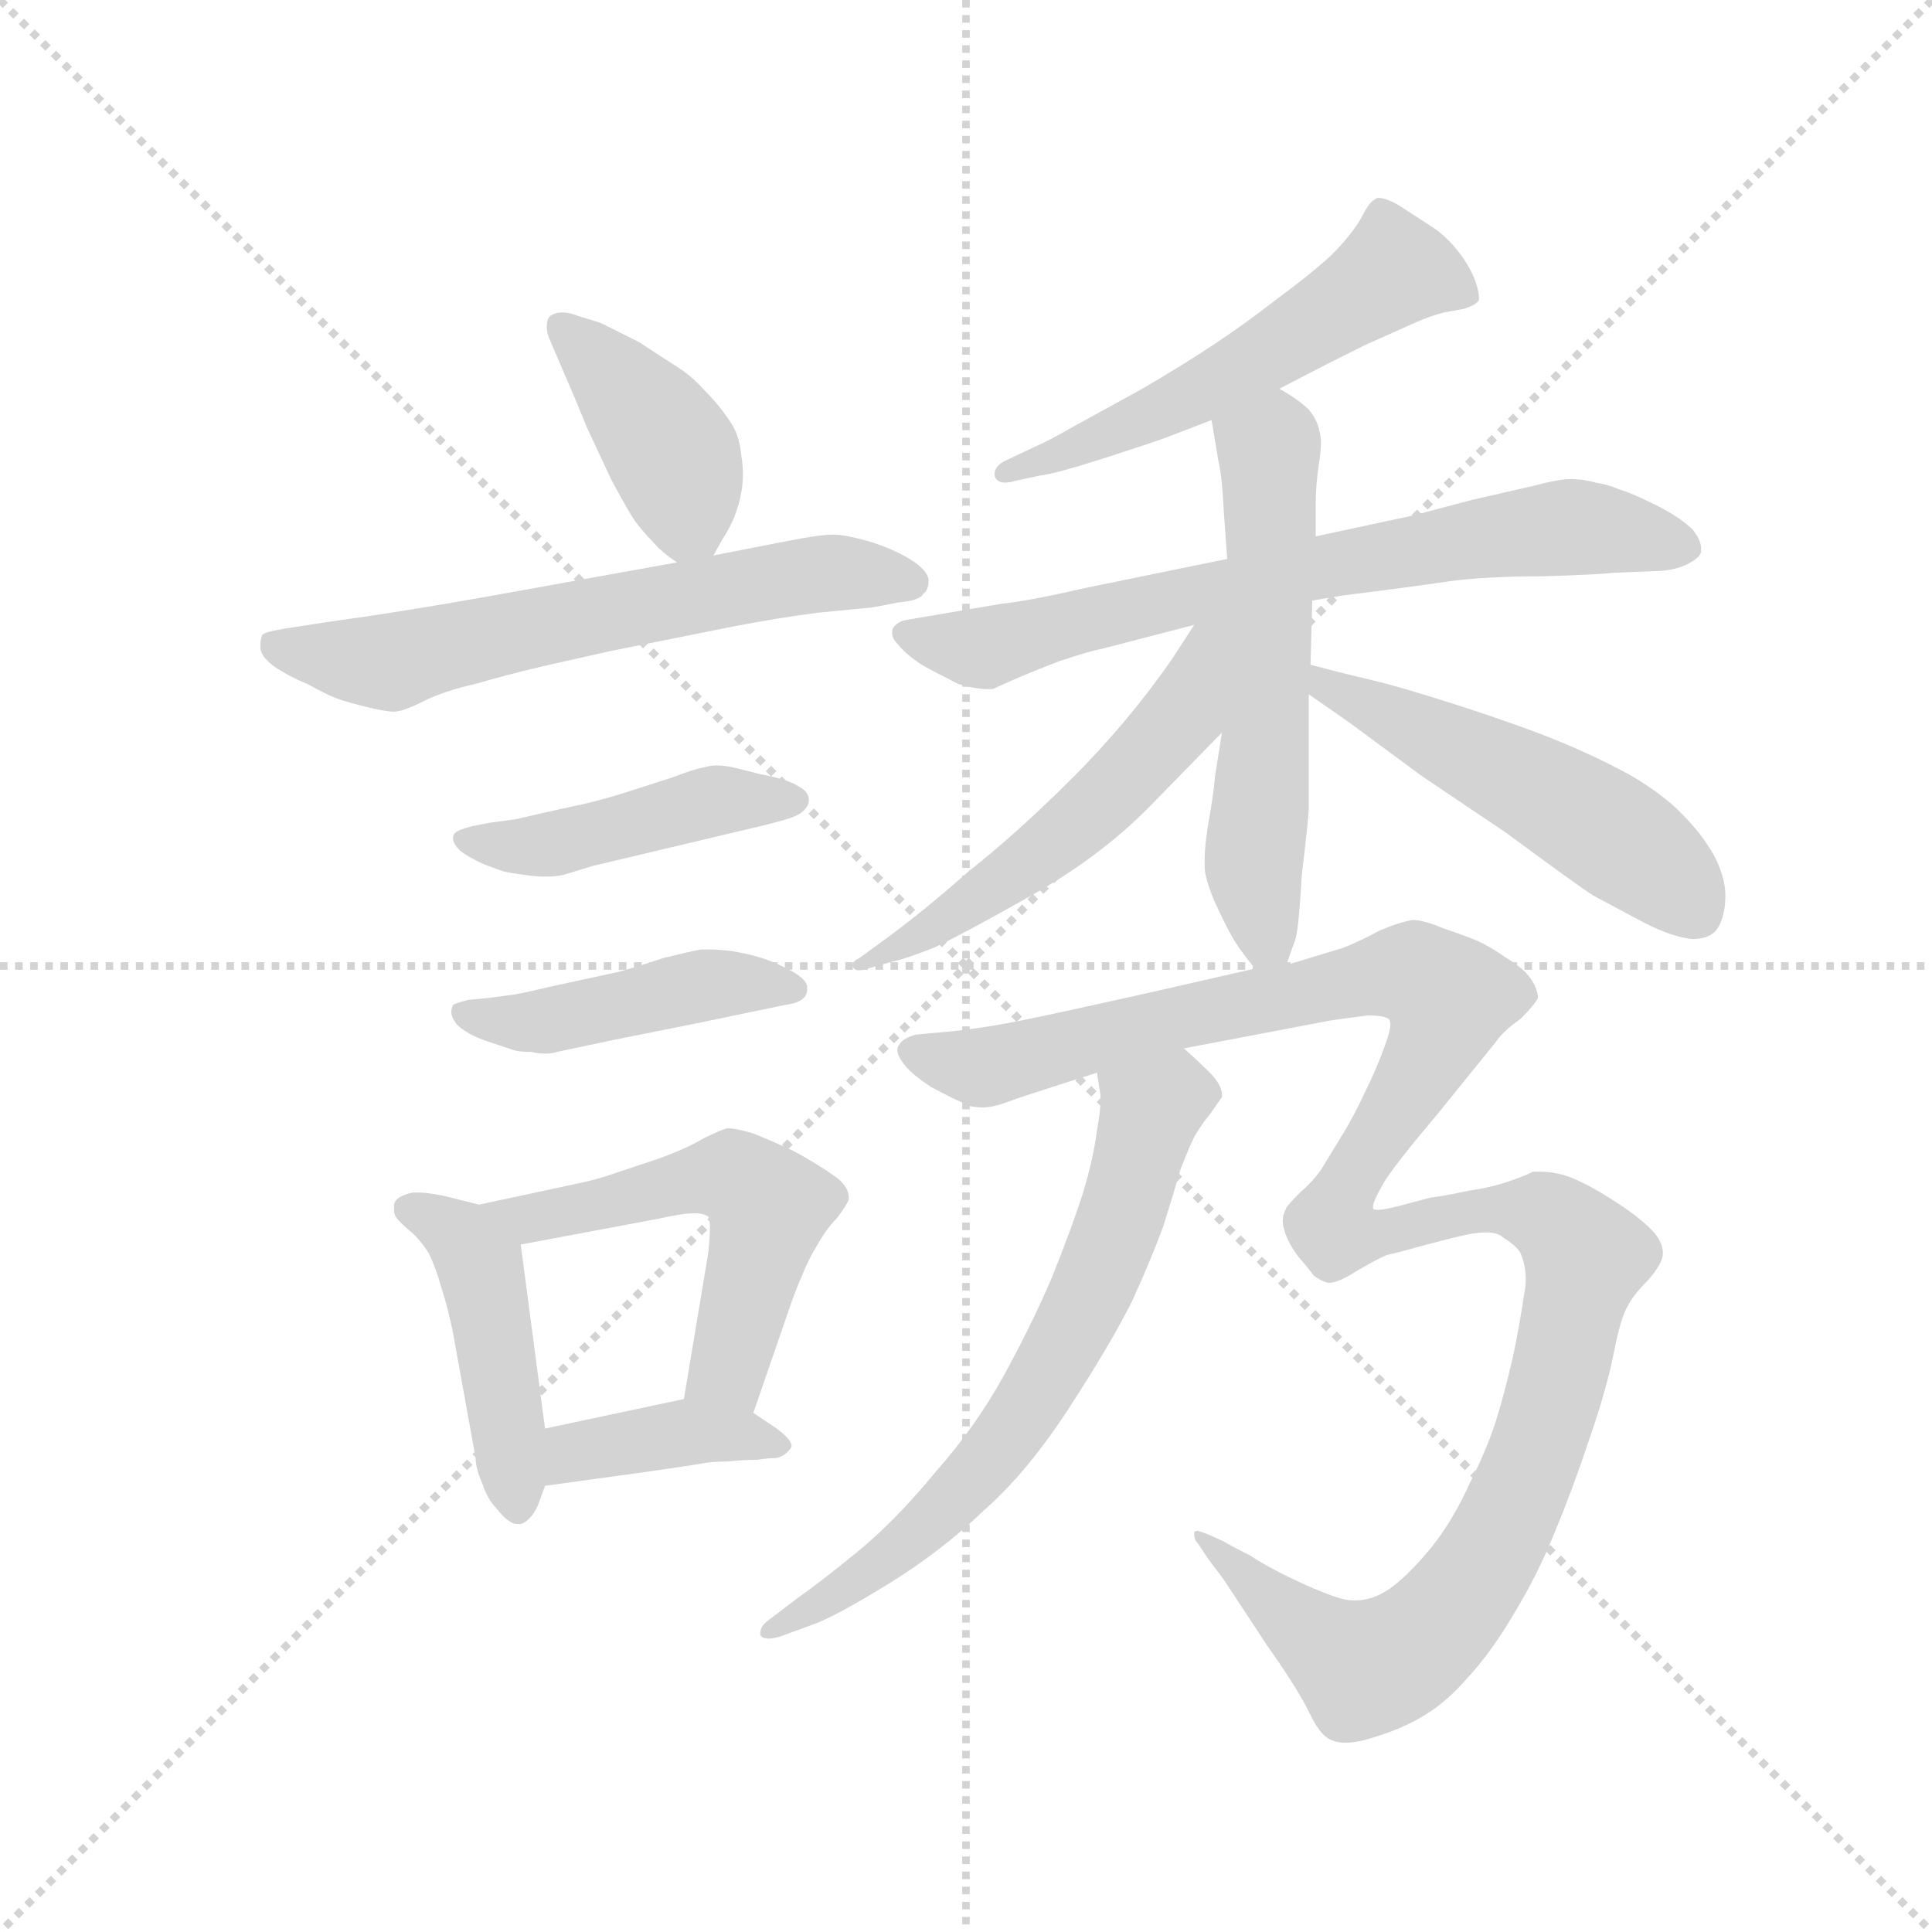 <svg version="1.1" viewBox="0 0 1024 1024" xmlns="http://www.w3.org/2000/svg">
  <g stroke="lightgray" stroke-dasharray="1,1" stroke-width="1" transform="scale(4, 4)">
    <line x1="0" y1="0" x2="256" y2="256"></line>
    <line x1="256" y1="0" x2="0" y2="256"></line>
    <line x1="128" y1="0" x2="128" y2="256"></line>
    <line x1="0" y1="128" x2="256" y2="128"></line>
  </g>
  <g transform="scale(0.92, -0.92) translate(60, -850)">
    <style type="text/css">
      
        @keyframes keyframes0 {
          from {
            stroke: blue;
            stroke-dashoffset: 407;
            stroke-width: 128;
          }
          57% {
            animation-timing-function: step-end;
            stroke: blue;
            stroke-dashoffset: 0;
            stroke-width: 128;
          }
          to {
            stroke: black;
            stroke-width: 1024;
          }
        }
        #make-me-a-hanzi-animation-0 {
          animation: keyframes0 0.581s both;
          animation-delay: 0s;
          animation-timing-function: linear;
        }
      
        @keyframes keyframes1 {
          from {
            stroke: blue;
            stroke-dashoffset: 629;
            stroke-width: 128;
          }
          67% {
            animation-timing-function: step-end;
            stroke: blue;
            stroke-dashoffset: 0;
            stroke-width: 128;
          }
          to {
            stroke: black;
            stroke-width: 1024;
          }
        }
        #make-me-a-hanzi-animation-1 {
          animation: keyframes1 0.762s both;
          animation-delay: 0.581s;
          animation-timing-function: linear;
        }
      
        @keyframes keyframes2 {
          from {
            stroke: blue;
            stroke-dashoffset: 450;
            stroke-width: 128;
          }
          59% {
            animation-timing-function: step-end;
            stroke: blue;
            stroke-dashoffset: 0;
            stroke-width: 128;
          }
          to {
            stroke: black;
            stroke-width: 1024;
          }
        }
        #make-me-a-hanzi-animation-2 {
          animation: keyframes2 0.616s both;
          animation-delay: 1.343s;
          animation-timing-function: linear;
        }
      
        @keyframes keyframes3 {
          from {
            stroke: blue;
            stroke-dashoffset: 448;
            stroke-width: 128;
          }
          59% {
            animation-timing-function: step-end;
            stroke: blue;
            stroke-dashoffset: 0;
            stroke-width: 128;
          }
          to {
            stroke: black;
            stroke-width: 1024;
          }
        }
        #make-me-a-hanzi-animation-3 {
          animation: keyframes3 0.615s both;
          animation-delay: 1.959s;
          animation-timing-function: linear;
        }
      
        @keyframes keyframes4 {
          from {
            stroke: blue;
            stroke-dashoffset: 450;
            stroke-width: 128;
          }
          59% {
            animation-timing-function: step-end;
            stroke: blue;
            stroke-dashoffset: 0;
            stroke-width: 128;
          }
          to {
            stroke: black;
            stroke-width: 1024;
          }
        }
        #make-me-a-hanzi-animation-4 {
          animation: keyframes4 0.616s both;
          animation-delay: 2.574s;
          animation-timing-function: linear;
        }
      
        @keyframes keyframes5 {
          from {
            stroke: blue;
            stroke-dashoffset: 544;
            stroke-width: 128;
          }
          64% {
            animation-timing-function: step-end;
            stroke: blue;
            stroke-dashoffset: 0;
            stroke-width: 128;
          }
          to {
            stroke: black;
            stroke-width: 1024;
          }
        }
        #make-me-a-hanzi-animation-5 {
          animation: keyframes5 0.693s both;
          animation-delay: 3.19s;
          animation-timing-function: linear;
        }
      
        @keyframes keyframes6 {
          from {
            stroke: blue;
            stroke-dashoffset: 392;
            stroke-width: 128;
          }
          56% {
            animation-timing-function: step-end;
            stroke: blue;
            stroke-dashoffset: 0;
            stroke-width: 128;
          }
          to {
            stroke: black;
            stroke-width: 1024;
          }
        }
        #make-me-a-hanzi-animation-6 {
          animation: keyframes6 0.569s both;
          animation-delay: 3.883s;
          animation-timing-function: linear;
        }
      
        @keyframes keyframes7 {
          from {
            stroke: blue;
            stroke-dashoffset: 557;
            stroke-width: 128;
          }
          64% {
            animation-timing-function: step-end;
            stroke: blue;
            stroke-dashoffset: 0;
            stroke-width: 128;
          }
          to {
            stroke: black;
            stroke-width: 1024;
          }
        }
        #make-me-a-hanzi-animation-7 {
          animation: keyframes7 0.703s both;
          animation-delay: 4.452s;
          animation-timing-function: linear;
        }
      
        @keyframes keyframes8 {
          from {
            stroke: blue;
            stroke-dashoffset: 716;
            stroke-width: 128;
          }
          70% {
            animation-timing-function: step-end;
            stroke: blue;
            stroke-dashoffset: 0;
            stroke-width: 128;
          }
          to {
            stroke: black;
            stroke-width: 1024;
          }
        }
        #make-me-a-hanzi-animation-8 {
          animation: keyframes8 0.833s both;
          animation-delay: 5.155s;
          animation-timing-function: linear;
        }
      
        @keyframes keyframes9 {
          from {
            stroke: blue;
            stroke-dashoffset: 572;
            stroke-width: 128;
          }
          65% {
            animation-timing-function: step-end;
            stroke: blue;
            stroke-dashoffset: 0;
            stroke-width: 128;
          }
          to {
            stroke: black;
            stroke-width: 1024;
          }
        }
        #make-me-a-hanzi-animation-9 {
          animation: keyframes9 0.715s both;
          animation-delay: 5.988s;
          animation-timing-function: linear;
        }
      
        @keyframes keyframes10 {
          from {
            stroke: blue;
            stroke-dashoffset: 547;
            stroke-width: 128;
          }
          64% {
            animation-timing-function: step-end;
            stroke: blue;
            stroke-dashoffset: 0;
            stroke-width: 128;
          }
          to {
            stroke: black;
            stroke-width: 1024;
          }
        }
        #make-me-a-hanzi-animation-10 {
          animation: keyframes10 0.695s both;
          animation-delay: 6.703s;
          animation-timing-function: linear;
        }
      
        @keyframes keyframes11 {
          from {
            stroke: blue;
            stroke-dashoffset: 516;
            stroke-width: 128;
          }
          63% {
            animation-timing-function: step-end;
            stroke: blue;
            stroke-dashoffset: 0;
            stroke-width: 128;
          }
          to {
            stroke: black;
            stroke-width: 1024;
          }
        }
        #make-me-a-hanzi-animation-11 {
          animation: keyframes11 0.67s both;
          animation-delay: 7.398s;
          animation-timing-function: linear;
        }
      
        @keyframes keyframes12 {
          from {
            stroke: blue;
            stroke-dashoffset: 676;
            stroke-width: 128;
          }
          69% {
            animation-timing-function: step-end;
            stroke: blue;
            stroke-dashoffset: 0;
            stroke-width: 128;
          }
          to {
            stroke: black;
            stroke-width: 1024;
          }
        }
        #make-me-a-hanzi-animation-12 {
          animation: keyframes12 0.8s both;
          animation-delay: 8.068s;
          animation-timing-function: linear;
        }
      
        @keyframes keyframes13 {
          from {
            stroke: blue;
            stroke-dashoffset: 1287;
            stroke-width: 128;
          }
          81% {
            animation-timing-function: step-end;
            stroke: blue;
            stroke-dashoffset: 0;
            stroke-width: 128;
          }
          to {
            stroke: black;
            stroke-width: 1024;
          }
        }
        #make-me-a-hanzi-animation-13 {
          animation: keyframes13 1.297s both;
          animation-delay: 8.868s;
          animation-timing-function: linear;
        }
      
    </style>
    
      <path d="M 351 530 L 356 539 Q 360 545 363 552 Q 366 560 367 566 Q 368 571 368 577 Q 368 582 367 588 Q 366 600 360 608 Q 354 617 346 625 Q 338 634 328 640 L 308 653 L 286 664 L 273 668 Q 268 670 264 670 Q 260 670 257 668 Q 255 666 255 662 Q 255 659 256 656 L 262 642 Q 272 619 278 604 L 292 574 Q 300 559 305 551 Q 310 544 316 538 Q 321 532 330 526 C 343 516 343 516 351 530 Z" fill="lightgray"></path>
    
      <path d="M 330 526 L 219 506 Q 168 497 131 492 L 105 488 Q 92 486 91 484 Q 90 482 90 477 Q 90 472 98 466 Q 107 460 117 456 Q 128 450 133 448 Q 138 446 150 443 Q 162 440 167 440 Q 172 440 184 446 Q 196 452 214 456 Q 231 461 252 466 L 292 475 L 362 489 Q 388 494 411 497 L 442 500 Q 448 501 458 503 Q 470 504 472 508 Q 475 510 475 516 Q 474 522 464 528 Q 454 534 441 538 Q 427 542 420 542 Q 412 542 392 538 L 351 530 L 330 526 Z" fill="lightgray"></path>
    
      <path d="M 222 376 L 212 374 Q 204 372 202 370 Q 201 369 201 367 Q 201 364 205 360 Q 210 356 219 352 Q 227 349 230 348 Q 234 347 242 346 Q 249 345 253 345 L 256 345 Q 262 345 268 347 L 281 351 L 361 370 Q 387 376 393 378 Q 400 380 403 383 Q 406 386 406 389 Q 406 394 400 397 Q 394 401 378 404 L 362 408 Q 357 409 353 409 Q 349 409 346 408 Q 340 407 327 402 L 299 393 Q 283 388 268 385 Q 254 382 237 378 L 222 376 Z" fill="lightgray"></path>
    
      <path d="M 221 275 L 210 274 Q 202 272 201 271 Q 200 269 200 267 Q 200 264 203 260 Q 209 254 221 250 L 236 245 Q 239 244 246 244 Q 250 243 254 243 Q 258 243 261 244 L 294 251 L 344 261 L 392 271 Q 400 272 403 275 Q 405 277 405 280 L 405 282 Q 404 286 397 290 Q 390 294 382 297 Q 374 300 362 302 Q 354 303 349 303 L 344 303 Q 338 302 322 298 Q 307 293 296 290 L 259 282 Q 242 278 236 277 L 221 275 Z" fill="lightgray"></path>
    
      <path d="M 216 156 L 196 161 Q 186 163 181 163 L 178 163 Q 168 161 167 156 L 167 153 Q 167 151 168 149 Q 170 146 176 141 Q 182 136 187 128 Q 191 120 194 109 Q 198 97 201 82 L 214 10 Q 214 4 218 -5 Q 221 -14 226 -19 Q 233 -28 238 -28 L 240 -28 Q 246 -26 250 -17 L 254 -6 L 254 27 L 240 133 C 238 151 238 151 216 156 Z" fill="lightgray"></path>
    
      <path d="M 374 36 L 394 94 Q 398 106 402 115 Q 406 125 411 133 Q 416 142 422 148 Q 428 156 429 159 L 429 160 Q 429 167 420 173 Q 410 180 397 187 Q 384 193 374 197 Q 364 200 359 200 Q 355 199 345 194 Q 335 188 318 182 L 291 173 Q 282 170 272 168 L 216 156 C 187 150 211 127 240 133 L 320 148 Q 333 151 340 151 Q 346 151 348 149 Q 349 148 349 142 Q 349 137 348 128 L 334 44 C 329 14 364 8 374 36 Z" fill="lightgray"></path>
    
      <path d="M 254 -6 L 312 2 Q 340 6 345 7 Q 350 8 359 8 Q 368 9 376 9 Q 383 10 387 10 Q 392 11 395 15 Q 396 16 396 17 Q 396 21 386 28 L 374 36 C 355 49 355 49 334 44 L 254 27 C 225 21 224 -10 254 -6 Z" fill="lightgray"></path>
    
      <path d="M 677 626 L 704 640 L 726 651 L 755 664 Q 764 668 772 670 L 783 672 Q 790 674 792 677 L 792 679 Q 792 682 790 688 Q 787 696 781 704 Q 775 712 767 718 L 747 731 Q 739 736 734 736 Q 733 736 732 735 Q 729 734 724 724 Q 718 714 707 703 Q 695 692 676 678 Q 658 664 640 652 Q 622 640 598 626 L 558 604 Q 544 596 537 593 L 518 584 Q 513 581 513 577 L 513 576 Q 514 572 519 572 Q 522 572 525 573 L 539 576 Q 548 577 576 586 Q 604 595 612 598 L 638 608 L 677 626 Z" fill="lightgray"></path>
    
      <path d="M 647 528 L 564 511 Q 534 504 516 502 L 463 493 Q 456 492 454 487 L 454 485 Q 454 482 458 478 Q 462 473 471 467 Q 480 462 492 456 Q 502 453 509 453 L 512 453 Q 514 454 523 458 Q 532 462 550 469 Q 568 475 574 476 L 628 490 L 696 504 L 714 507 Q 754 512 774 515 Q 796 518 829 518 Q 862 519 869 520 L 894 521 Q 902 521 910 524 Q 919 528 920 532 L 920 534 Q 920 539 915 545 Q 908 552 894 559 Q 880 566 873 568 Q 866 571 859 572 Q 852 574 845 574 Q 838 574 823 570 L 788 562 Q 758 554 754 553 L 698 541 L 647 528 Z" fill="lightgray"></path>
    
      <path d="M 638 608 L 642 584 Q 644 576 645 556 L 647 528 L 644 428 L 640 403 Q 639 391 636 375 Q 634 362 634 355 L 634 351 Q 634 344 640 330 Q 646 317 650 310 Q 654 303 663 292 C 675 277 675 277 681 294 L 686 308 Q 688 312 690 346 Q 694 380 694 384 L 694 450 L 695 467 L 696 504 L 698 541 L 698 560 Q 698 571 700 584 Q 701 590 701 595 Q 701 599 700 602 Q 699 608 694 614 Q 688 620 677 626 C 651 642 633 638 638 608 Z" fill="lightgray"></path>
    
      <path d="M 628 490 L 615 470 Q 590 434 558 402 Q 526 370 498 348 Q 471 324 446 306 L 435 298 Q 431 296 431 294 Q 431 293 432 292 Q 433 291 435 291 Q 437 291 440 292 L 454 296 Q 460 297 478 304 Q 495 312 534 334 Q 573 356 601 384 L 644 428 C 708 494 644 515 628 490 Z" fill="lightgray"></path>
    
      <path d="M 694 450 L 717 434 L 759 403 L 808 370 Q 850 339 858 334 L 888 318 Q 904 310 915 309 Q 926 309 930 316 Q 934 323 934 334 Q 934 345 927 358 Q 920 370 910 380 Q 900 391 880 403 Q 860 414 838 423 Q 816 432 782 443 Q 748 454 731 458 Q 714 462 695 467 C 666 475 669 467 694 450 Z" fill="lightgray"></path>
    
      <path d="M 572 232 L 574 219 L 574 216 Q 574 210 572 199 Q 570 183 564 163 Q 558 144 546 114 Q 534 86 518 57 Q 502 28 479 2 Q 456 -26 434 -44 Q 412 -62 399 -71 L 382 -84 Q 378 -87 378 -91 L 378 -92 Q 379 -94 383 -94 Q 385 -94 389 -93 L 408 -86 Q 420 -82 451 -63 Q 482 -44 507 -20 Q 532 2 556 39 Q 580 76 592 100 Q 603 124 610 143 Q 616 162 620 176 Q 625 189 628 195 Q 632 202 637 208 L 644 218 L 644 219 Q 644 225 637 232 Q 629 240 622 246 C 600 266 568 262 572 232 Z" fill="lightgray"></path>
    
      <path d="M 663 292 L 606 279 Q 548 266 528 262 Q 508 258 490 256 L 468 254 Q 460 252 458 248 Q 457 247 457 245 Q 457 242 460 238 Q 464 232 476 224 Q 489 217 494 215 Q 498 212 506 212 Q 512 212 520 215 Q 528 218 550 225 L 572 232 L 622 246 L 706 262 Q 720 264 728 265 Q 737 265 740 263 Q 741 262 741 260 Q 741 256 738 248 Q 733 234 726 220 Q 719 205 712 194 L 701 176 Q 696 169 689 163 Q 682 156 681 154 Q 679 150 679 147 Q 679 144 680 141 Q 682 134 688 126 Q 694 119 697 115 Q 701 112 705 111 L 706 111 Q 711 111 722 118 Q 734 125 739 127 Q 744 128 762 133 Q 781 138 782 138 Q 790 140 796 140 Q 803 140 806 137 Q 814 132 816 128 Q 819 121 819 113 Q 819 109 818 104 Q 816 90 812 70 Q 807 48 802 32 Q 797 16 787 -4 Q 777 -26 765 -41 Q 752 -57 741 -65 Q 731 -72 721 -72 L 719 -72 Q 712 -72 692 -63 Q 672 -54 660 -46 Q 648 -40 645 -38 L 636 -34 Q 631 -32 630 -32 Q 628 -32 628 -33 L 628 -34 Q 628 -37 630 -39 L 636 -48 L 645 -60 L 670 -98 Q 687 -122 694 -136 Q 700 -149 706 -152 Q 710 -154 715 -154 Q 722 -154 731 -151 Q 748 -146 761 -138 Q 774 -130 786 -116 Q 799 -102 812 -80 Q 826 -57 836 -32 Q 846 -8 856 22 Q 866 51 870 72 Q 874 92 878 98 Q 881 104 889 112 Q 898 122 898 128 Q 898 135 891 142 Q 883 150 867 160 Q 851 170 841 173 Q 834 175 827 175 L 823 175 Q 822 174 811 170 Q 800 166 786 164 Q 772 161 764 160 L 745 155 Q 737 153 734 153 Q 731 153 731 154 L 731 155 Q 731 158 738 170 Q 746 182 768 208 L 802 250 Q 806 256 816 263 Q 824 271 826 275 Q 826 280 822 286 Q 818 292 808 298 Q 798 305 791 308 Q 784 311 772 315 Q 760 320 754 320 Q 747 319 735 314 Q 724 308 714 304 L 681 294 L 663 292 Z" fill="lightgray"></path>
    
    
      <clipPath id="make-me-a-hanzi-clip-0">
        <path d="M 351 530 L 356 539 Q 360 545 363 552 Q 366 560 367 566 Q 368 571 368 577 Q 368 582 367 588 Q 366 600 360 608 Q 354 617 346 625 Q 338 634 328 640 L 308 653 L 286 664 L 273 668 Q 268 670 264 670 Q 260 670 257 668 Q 255 666 255 662 Q 255 659 256 656 L 262 642 Q 272 619 278 604 L 292 574 Q 300 559 305 551 Q 310 544 316 538 Q 321 532 330 526 C 343 516 343 516 351 530 Z"></path>
      </clipPath>
      <path clip-path="url(#make-me-a-hanzi-clip-0)" d="M 262 663 L 327 590 L 336 551 L 344 540" fill="none" id="make-me-a-hanzi-animation-0" stroke-dasharray="279 558" stroke-linecap="round"></path>
    
      <clipPath id="make-me-a-hanzi-clip-1">
        <path d="M 330 526 L 219 506 Q 168 497 131 492 L 105 488 Q 92 486 91 484 Q 90 482 90 477 Q 90 472 98 466 Q 107 460 117 456 Q 128 450 133 448 Q 138 446 150 443 Q 162 440 167 440 Q 172 440 184 446 Q 196 452 214 456 Q 231 461 252 466 L 292 475 L 362 489 Q 388 494 411 497 L 442 500 Q 448 501 458 503 Q 470 504 472 508 Q 475 510 475 516 Q 474 522 464 528 Q 454 534 441 538 Q 427 542 420 542 Q 412 542 392 538 L 351 530 L 330 526 Z"></path>
      </clipPath>
      <path clip-path="url(#make-me-a-hanzi-clip-1)" d="M 100 479 L 161 468 L 389 516 L 430 520 L 466 515" fill="none" id="make-me-a-hanzi-animation-1" stroke-dasharray="501 1002" stroke-linecap="round"></path>
    
      <clipPath id="make-me-a-hanzi-clip-2">
        <path d="M 222 376 L 212 374 Q 204 372 202 370 Q 201 369 201 367 Q 201 364 205 360 Q 210 356 219 352 Q 227 349 230 348 Q 234 347 242 346 Q 249 345 253 345 L 256 345 Q 262 345 268 347 L 281 351 L 361 370 Q 387 376 393 378 Q 400 380 403 383 Q 406 386 406 389 Q 406 394 400 397 Q 394 401 378 404 L 362 408 Q 357 409 353 409 Q 349 409 346 408 Q 340 407 327 402 L 299 393 Q 283 388 268 385 Q 254 382 237 378 L 222 376 Z"></path>
      </clipPath>
      <path clip-path="url(#make-me-a-hanzi-clip-2)" d="M 208 366 L 255 363 L 352 389 L 398 389" fill="none" id="make-me-a-hanzi-animation-2" stroke-dasharray="322 644" stroke-linecap="round"></path>
    
      <clipPath id="make-me-a-hanzi-clip-3">
        <path d="M 221 275 L 210 274 Q 202 272 201 271 Q 200 269 200 267 Q 200 264 203 260 Q 209 254 221 250 L 236 245 Q 239 244 246 244 Q 250 243 254 243 Q 258 243 261 244 L 294 251 L 344 261 L 392 271 Q 400 272 403 275 Q 405 277 405 280 L 405 282 Q 404 286 397 290 Q 390 294 382 297 Q 374 300 362 302 Q 354 303 349 303 L 344 303 Q 338 302 322 298 Q 307 293 296 290 L 259 282 Q 242 278 236 277 L 221 275 Z"></path>
      </clipPath>
      <path clip-path="url(#make-me-a-hanzi-clip-3)" d="M 207 267 L 243 261 L 354 284 L 396 281" fill="none" id="make-me-a-hanzi-animation-3" stroke-dasharray="320 640" stroke-linecap="round"></path>
    
      <clipPath id="make-me-a-hanzi-clip-4">
        <path d="M 216 156 L 196 161 Q 186 163 181 163 L 178 163 Q 168 161 167 156 L 167 153 Q 167 151 168 149 Q 170 146 176 141 Q 182 136 187 128 Q 191 120 194 109 Q 198 97 201 82 L 214 10 Q 214 4 218 -5 Q 221 -14 226 -19 Q 233 -28 238 -28 L 240 -28 Q 246 -26 250 -17 L 254 -6 L 254 27 L 240 133 C 238 151 238 151 216 156 Z"></path>
      </clipPath>
      <path clip-path="url(#make-me-a-hanzi-clip-4)" d="M 176 155 L 206 137 L 217 120 L 239 -17" fill="none" id="make-me-a-hanzi-animation-4" stroke-dasharray="322 644" stroke-linecap="round"></path>
    
      <clipPath id="make-me-a-hanzi-clip-5">
        <path d="M 374 36 L 394 94 Q 398 106 402 115 Q 406 125 411 133 Q 416 142 422 148 Q 428 156 429 159 L 429 160 Q 429 167 420 173 Q 410 180 397 187 Q 384 193 374 197 Q 364 200 359 200 Q 355 199 345 194 Q 335 188 318 182 L 291 173 Q 282 170 272 168 L 216 156 C 187 150 211 127 240 133 L 320 148 Q 333 151 340 151 Q 346 151 348 149 Q 349 148 349 142 Q 349 137 348 128 L 334 44 C 329 14 364 8 374 36 Z"></path>
      </clipPath>
      <path clip-path="url(#make-me-a-hanzi-clip-5)" d="M 223 156 L 245 147 L 362 173 L 378 161 L 383 155 L 361 65 L 342 50" fill="none" id="make-me-a-hanzi-animation-5" stroke-dasharray="416 832" stroke-linecap="round"></path>
    
      <clipPath id="make-me-a-hanzi-clip-6">
        <path d="M 254 -6 L 312 2 Q 340 6 345 7 Q 350 8 359 8 Q 368 9 376 9 Q 383 10 387 10 Q 392 11 395 15 Q 396 16 396 17 Q 396 21 386 28 L 374 36 C 355 49 355 49 334 44 L 254 27 C 225 21 224 -10 254 -6 Z"></path>
      </clipPath>
      <path clip-path="url(#make-me-a-hanzi-clip-6)" d="M 261 -1 L 271 13 L 337 25 L 388 20" fill="none" id="make-me-a-hanzi-animation-6" stroke-dasharray="264 528" stroke-linecap="round"></path>
    
      <clipPath id="make-me-a-hanzi-clip-7">
        <path d="M 677 626 L 704 640 L 726 651 L 755 664 Q 764 668 772 670 L 783 672 Q 790 674 792 677 L 792 679 Q 792 682 790 688 Q 787 696 781 704 Q 775 712 767 718 L 747 731 Q 739 736 734 736 Q 733 736 732 735 Q 729 734 724 724 Q 718 714 707 703 Q 695 692 676 678 Q 658 664 640 652 Q 622 640 598 626 L 558 604 Q 544 596 537 593 L 518 584 Q 513 581 513 577 L 513 576 Q 514 572 519 572 Q 522 572 525 573 L 539 576 Q 548 577 576 586 Q 604 595 612 598 L 638 608 L 677 626 Z"></path>
      </clipPath>
      <path clip-path="url(#make-me-a-hanzi-clip-7)" d="M 786 678 L 743 695 L 650 634 L 518 577" fill="none" id="make-me-a-hanzi-animation-7" stroke-dasharray="429 858" stroke-linecap="round"></path>
    
      <clipPath id="make-me-a-hanzi-clip-8">
        <path d="M 647 528 L 564 511 Q 534 504 516 502 L 463 493 Q 456 492 454 487 L 454 485 Q 454 482 458 478 Q 462 473 471 467 Q 480 462 492 456 Q 502 453 509 453 L 512 453 Q 514 454 523 458 Q 532 462 550 469 Q 568 475 574 476 L 628 490 L 696 504 L 714 507 Q 754 512 774 515 Q 796 518 829 518 Q 862 519 869 520 L 894 521 Q 902 521 910 524 Q 919 528 920 532 L 920 534 Q 920 539 915 545 Q 908 552 894 559 Q 880 566 873 568 Q 866 571 859 572 Q 852 574 845 574 Q 838 574 823 570 L 788 562 Q 758 554 754 553 L 698 541 L 647 528 Z"></path>
      </clipPath>
      <path clip-path="url(#make-me-a-hanzi-clip-8)" d="M 461 486 L 507 477 L 696 523 L 811 543 L 859 546 L 911 533" fill="none" id="make-me-a-hanzi-animation-8" stroke-dasharray="588 1176" stroke-linecap="round"></path>
    
      <clipPath id="make-me-a-hanzi-clip-9">
        <path d="M 638 608 L 642 584 Q 644 576 645 556 L 647 528 L 644 428 L 640 403 Q 639 391 636 375 Q 634 362 634 355 L 634 351 Q 634 344 640 330 Q 646 317 650 310 Q 654 303 663 292 C 675 277 675 277 681 294 L 686 308 Q 688 312 690 346 Q 694 380 694 384 L 694 450 L 695 467 L 696 504 L 698 541 L 698 560 Q 698 571 700 584 Q 701 590 701 595 Q 701 599 700 602 Q 699 608 694 614 Q 688 620 677 626 C 651 642 633 638 638 608 Z"></path>
      </clipPath>
      <path clip-path="url(#make-me-a-hanzi-clip-9)" d="M 648 603 L 671 591 L 670 443 L 662 351 L 670 309 L 666 303" fill="none" id="make-me-a-hanzi-animation-9" stroke-dasharray="444 888" stroke-linecap="round"></path>
    
      <clipPath id="make-me-a-hanzi-clip-10">
        <path d="M 628 490 L 615 470 Q 590 434 558 402 Q 526 370 498 348 Q 471 324 446 306 L 435 298 Q 431 296 431 294 Q 431 293 432 292 Q 433 291 435 291 Q 437 291 440 292 L 454 296 Q 460 297 478 304 Q 495 312 534 334 Q 573 356 601 384 L 644 428 C 708 494 644 515 628 490 Z"></path>
      </clipPath>
      <path clip-path="url(#make-me-a-hanzi-clip-10)" d="M 643 487 L 634 479 L 620 438 L 573 386 L 518 341 L 435 295" fill="none" id="make-me-a-hanzi-animation-10" stroke-dasharray="419 838" stroke-linecap="round"></path>
    
      <clipPath id="make-me-a-hanzi-clip-11">
        <path d="M 694 450 L 717 434 L 759 403 L 808 370 Q 850 339 858 334 L 888 318 Q 904 310 915 309 Q 926 309 930 316 Q 934 323 934 334 Q 934 345 927 358 Q 920 370 910 380 Q 900 391 880 403 Q 860 414 838 423 Q 816 432 782 443 Q 748 454 731 458 Q 714 462 695 467 C 666 475 669 467 694 450 Z"></path>
      </clipPath>
      <path clip-path="url(#make-me-a-hanzi-clip-11)" d="M 700 462 L 705 453 L 845 384 L 891 354 L 917 325" fill="none" id="make-me-a-hanzi-animation-11" stroke-dasharray="388 776" stroke-linecap="round"></path>
    
      <clipPath id="make-me-a-hanzi-clip-12">
        <path d="M 572 232 L 574 219 L 574 216 Q 574 210 572 199 Q 570 183 564 163 Q 558 144 546 114 Q 534 86 518 57 Q 502 28 479 2 Q 456 -26 434 -44 Q 412 -62 399 -71 L 382 -84 Q 378 -87 378 -91 L 378 -92 Q 379 -94 383 -94 Q 385 -94 389 -93 L 408 -86 Q 420 -82 451 -63 Q 482 -44 507 -20 Q 532 2 556 39 Q 580 76 592 100 Q 603 124 610 143 Q 616 162 620 176 Q 625 189 628 195 Q 632 202 637 208 L 644 218 L 644 219 Q 644 225 637 232 Q 629 240 622 246 C 600 266 568 262 572 232 Z"></path>
      </clipPath>
      <path clip-path="url(#make-me-a-hanzi-clip-12)" d="M 633 219 L 616 220 L 603 210 L 569 106 L 507 6 L 461 -40 L 381 -91" fill="none" id="make-me-a-hanzi-animation-12" stroke-dasharray="548 1096" stroke-linecap="round"></path>
    
      <clipPath id="make-me-a-hanzi-clip-13">
        <path d="M 663 292 L 606 279 Q 548 266 528 262 Q 508 258 490 256 L 468 254 Q 460 252 458 248 Q 457 247 457 245 Q 457 242 460 238 Q 464 232 476 224 Q 489 217 494 215 Q 498 212 506 212 Q 512 212 520 215 Q 528 218 550 225 L 572 232 L 622 246 L 706 262 Q 720 264 728 265 Q 737 265 740 263 Q 741 262 741 260 Q 741 256 738 248 Q 733 234 726 220 Q 719 205 712 194 L 701 176 Q 696 169 689 163 Q 682 156 681 154 Q 679 150 679 147 Q 679 144 680 141 Q 682 134 688 126 Q 694 119 697 115 Q 701 112 705 111 L 706 111 Q 711 111 722 118 Q 734 125 739 127 Q 744 128 762 133 Q 781 138 782 138 Q 790 140 796 140 Q 803 140 806 137 Q 814 132 816 128 Q 819 121 819 113 Q 819 109 818 104 Q 816 90 812 70 Q 807 48 802 32 Q 797 16 787 -4 Q 777 -26 765 -41 Q 752 -57 741 -65 Q 731 -72 721 -72 L 719 -72 Q 712 -72 692 -63 Q 672 -54 660 -46 Q 648 -40 645 -38 L 636 -34 Q 631 -32 630 -32 Q 628 -32 628 -33 L 628 -34 Q 628 -37 630 -39 L 636 -48 L 645 -60 L 670 -98 Q 687 -122 694 -136 Q 700 -149 706 -152 Q 710 -154 715 -154 Q 722 -154 731 -151 Q 748 -146 761 -138 Q 774 -130 786 -116 Q 799 -102 812 -80 Q 826 -57 836 -32 Q 846 -8 856 22 Q 866 51 870 72 Q 874 92 878 98 Q 881 104 889 112 Q 898 122 898 128 Q 898 135 891 142 Q 883 150 867 160 Q 851 170 841 173 Q 834 175 827 175 L 823 175 Q 822 174 811 170 Q 800 166 786 164 Q 772 161 764 160 L 745 155 Q 737 153 734 153 Q 731 153 731 154 L 731 155 Q 731 158 738 170 Q 746 182 768 208 L 802 250 Q 806 256 816 263 Q 824 271 826 275 Q 826 280 822 286 Q 818 292 808 298 Q 798 305 791 308 Q 784 311 772 315 Q 760 320 754 320 Q 747 319 735 314 Q 724 308 714 304 L 681 294 L 663 292 Z"></path>
      </clipPath>
      <path clip-path="url(#make-me-a-hanzi-clip-13)" d="M 465 244 L 508 235 L 599 260 L 750 290 L 774 273 L 762 239 L 707 144 L 729 139 L 810 153 L 837 146 L 853 126 L 833 37 L 813 -15 L 773 -81 L 757 -97 L 725 -111 L 695 -92 L 630 -33" fill="none" id="make-me-a-hanzi-animation-13" stroke-dasharray="1159 2318" stroke-linecap="round"></path>
    
  </g>
</svg>
